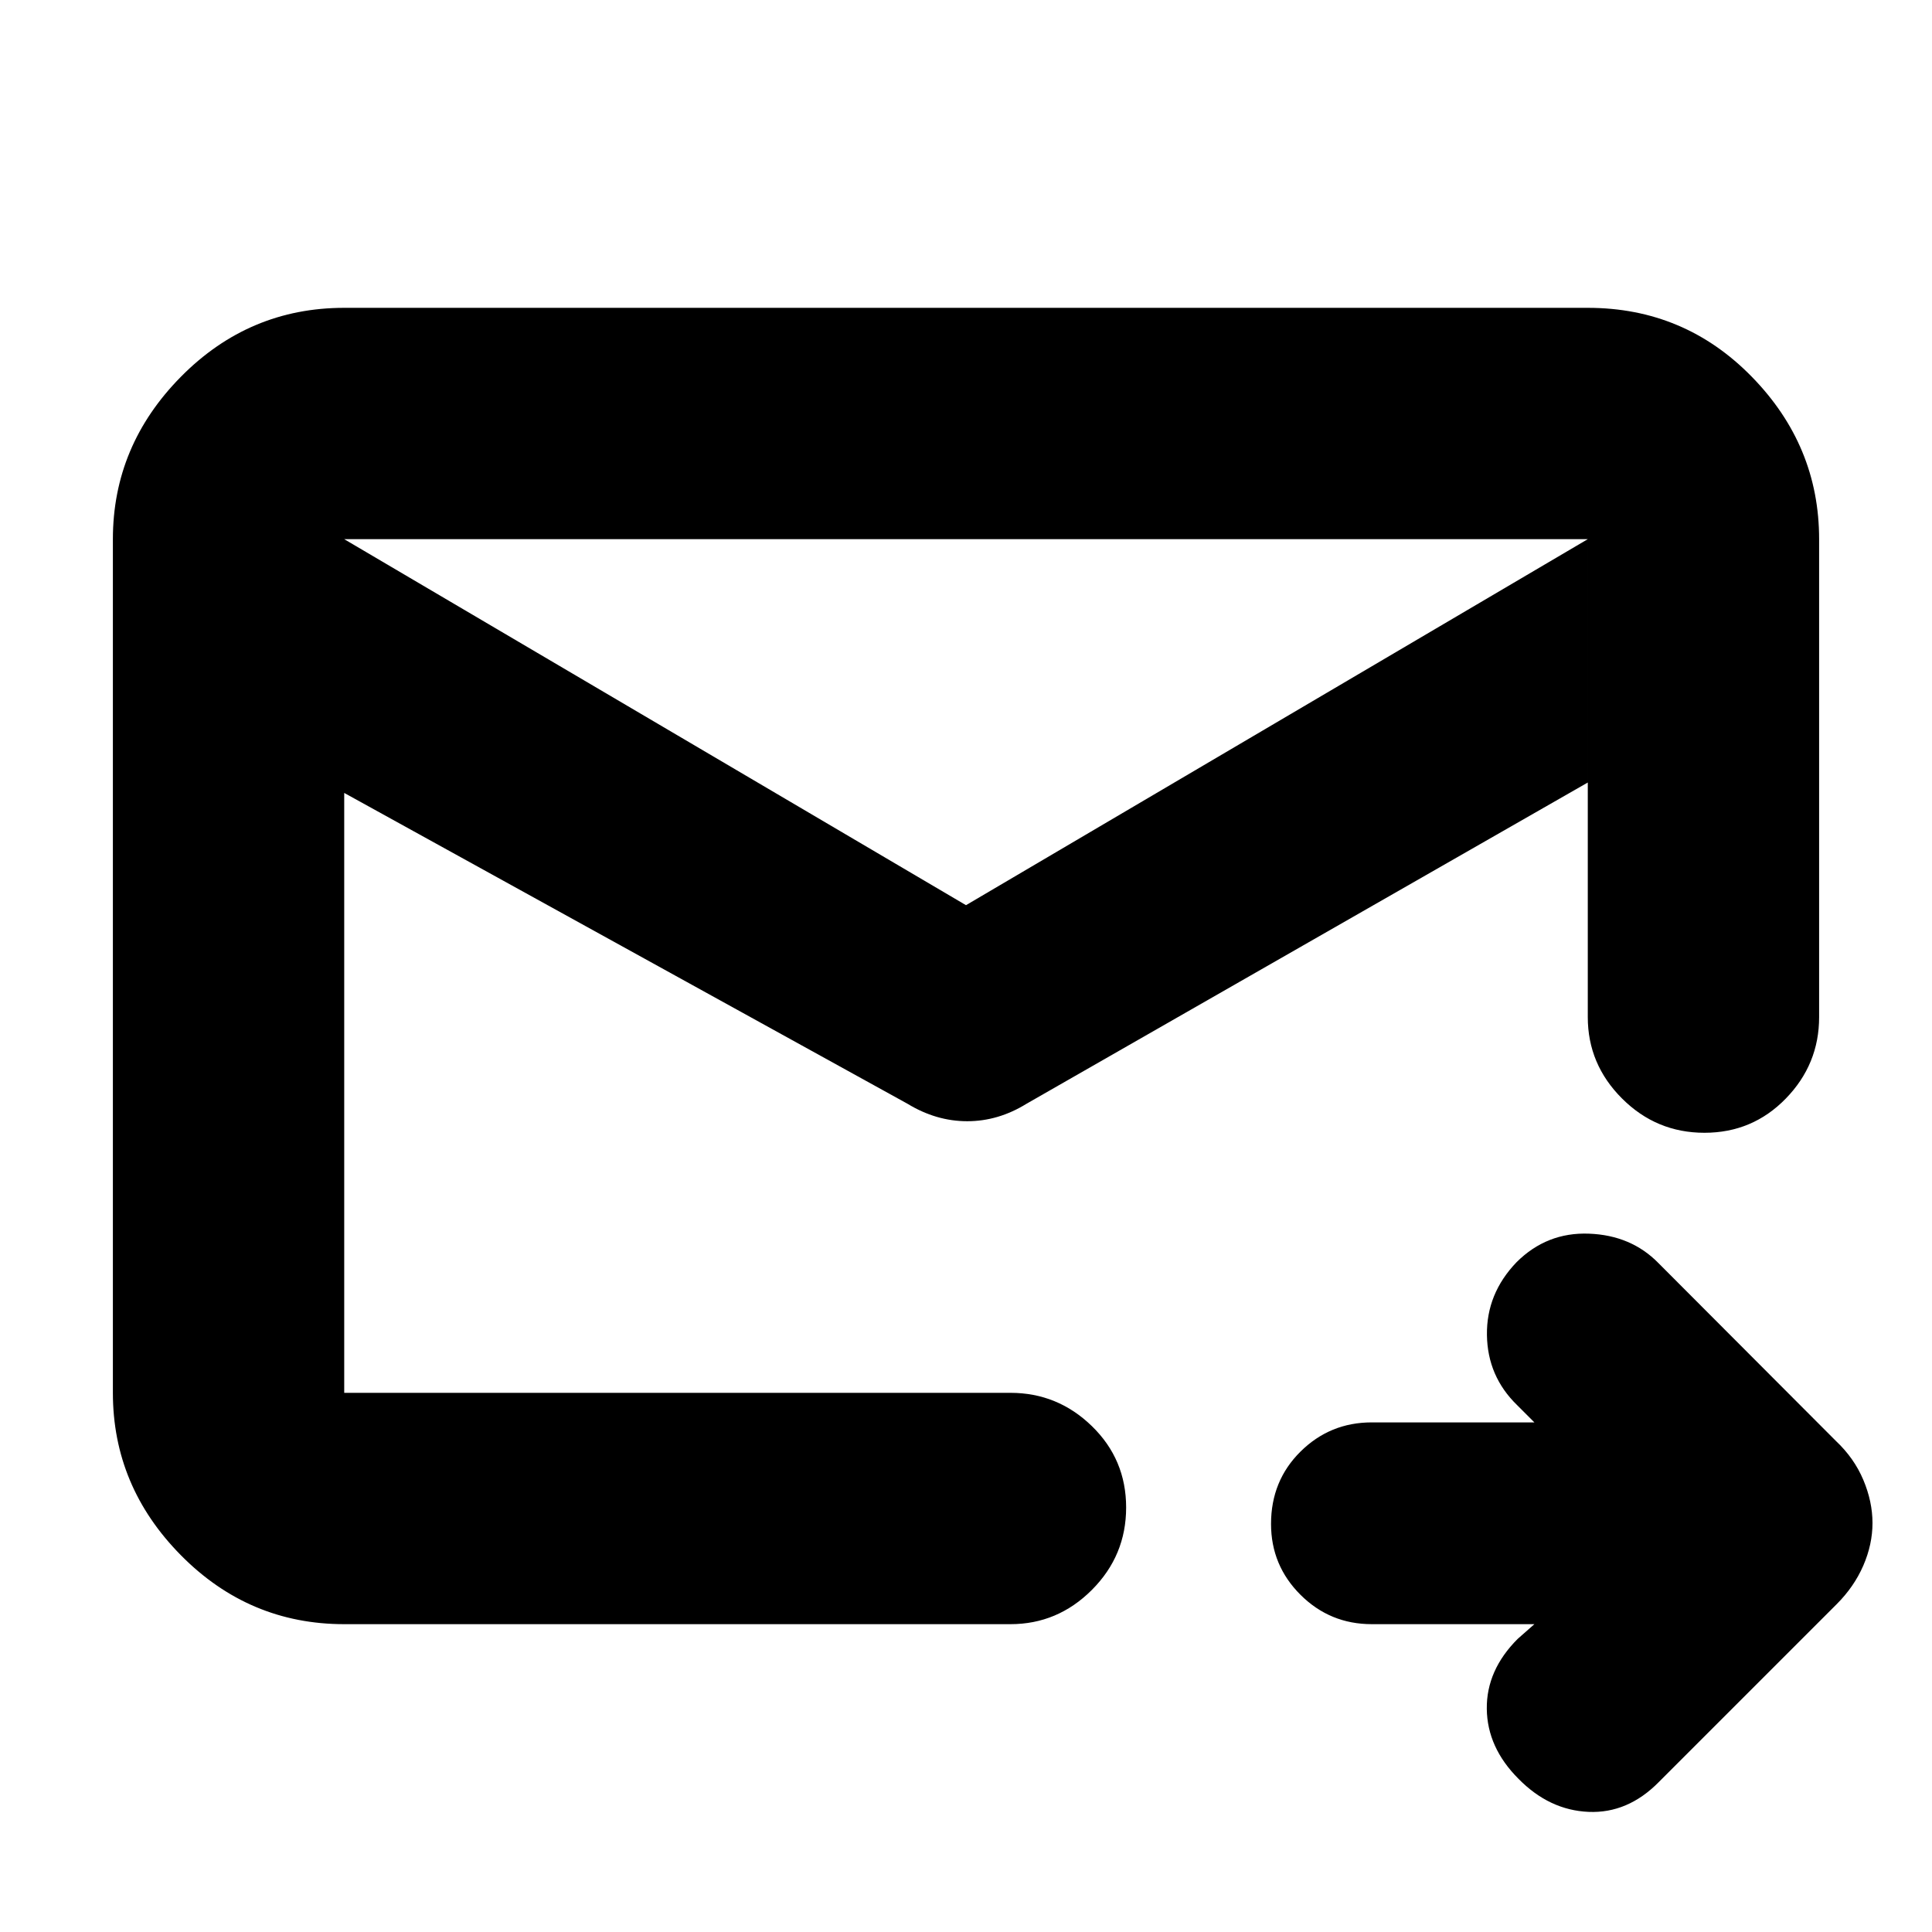 <svg xmlns="http://www.w3.org/2000/svg" height="20" viewBox="0 -960 960 960" width="20"><path d="M788.96-692.09H171.04v424.18h331.05q23.46 0 40.47 16.55 17.01 16.55 17.01 40.43 0 23.89-17.01 40.93t-40.47 17.04H171.04q-47.3 0-81.12-34.22-33.83-34.23-33.83-80.73v-424.18q0-46.5 33.83-80.73 33.82-34.22 81.12-34.22h617.92q48 0 81.47 34.22 33.48 34.23 33.48 80.73v237.48q0 23.47-16.55 40.47-16.55 17.01-40.43 17.01-23.89 0-40.93-17.01-17.04-17-17.04-40.47v-237.48Zm-617.92 0v424.18-424.18ZM480-510.22l308.96-181.87v120.92L510.09-411.56q-14.04 8.69-29.48 8.69-15.44 0-29.7-8.69L171.04-566v-126.09L480-510.22Zm282.43 357.26h-80.81q-20.75 0-35.4-14.58-14.65-14.59-14.65-35.24 0-21.44 14.65-35.94 14.65-14.5 35.4-14.5h80.81l-8.55-8.55q-14.75-14.31-15.03-34.88-.28-20.57 14.72-36.17 15-14.96 35.97-14.18 20.98.78 34.54 14.63l88.12 88.32q9.1 8.56 13.67 19.39 4.56 10.83 4.56 21.44 0 10.61-4.56 21.14-4.57 10.53-13.26 19.21l-88.35 88.35q-15.42 15.66-34.91 14.83-19.49-.83-34.81-16.42-15.54-15.54-15.76-34.76-.21-19.22 15.35-34.78l8.3-7.31Z"/></svg>